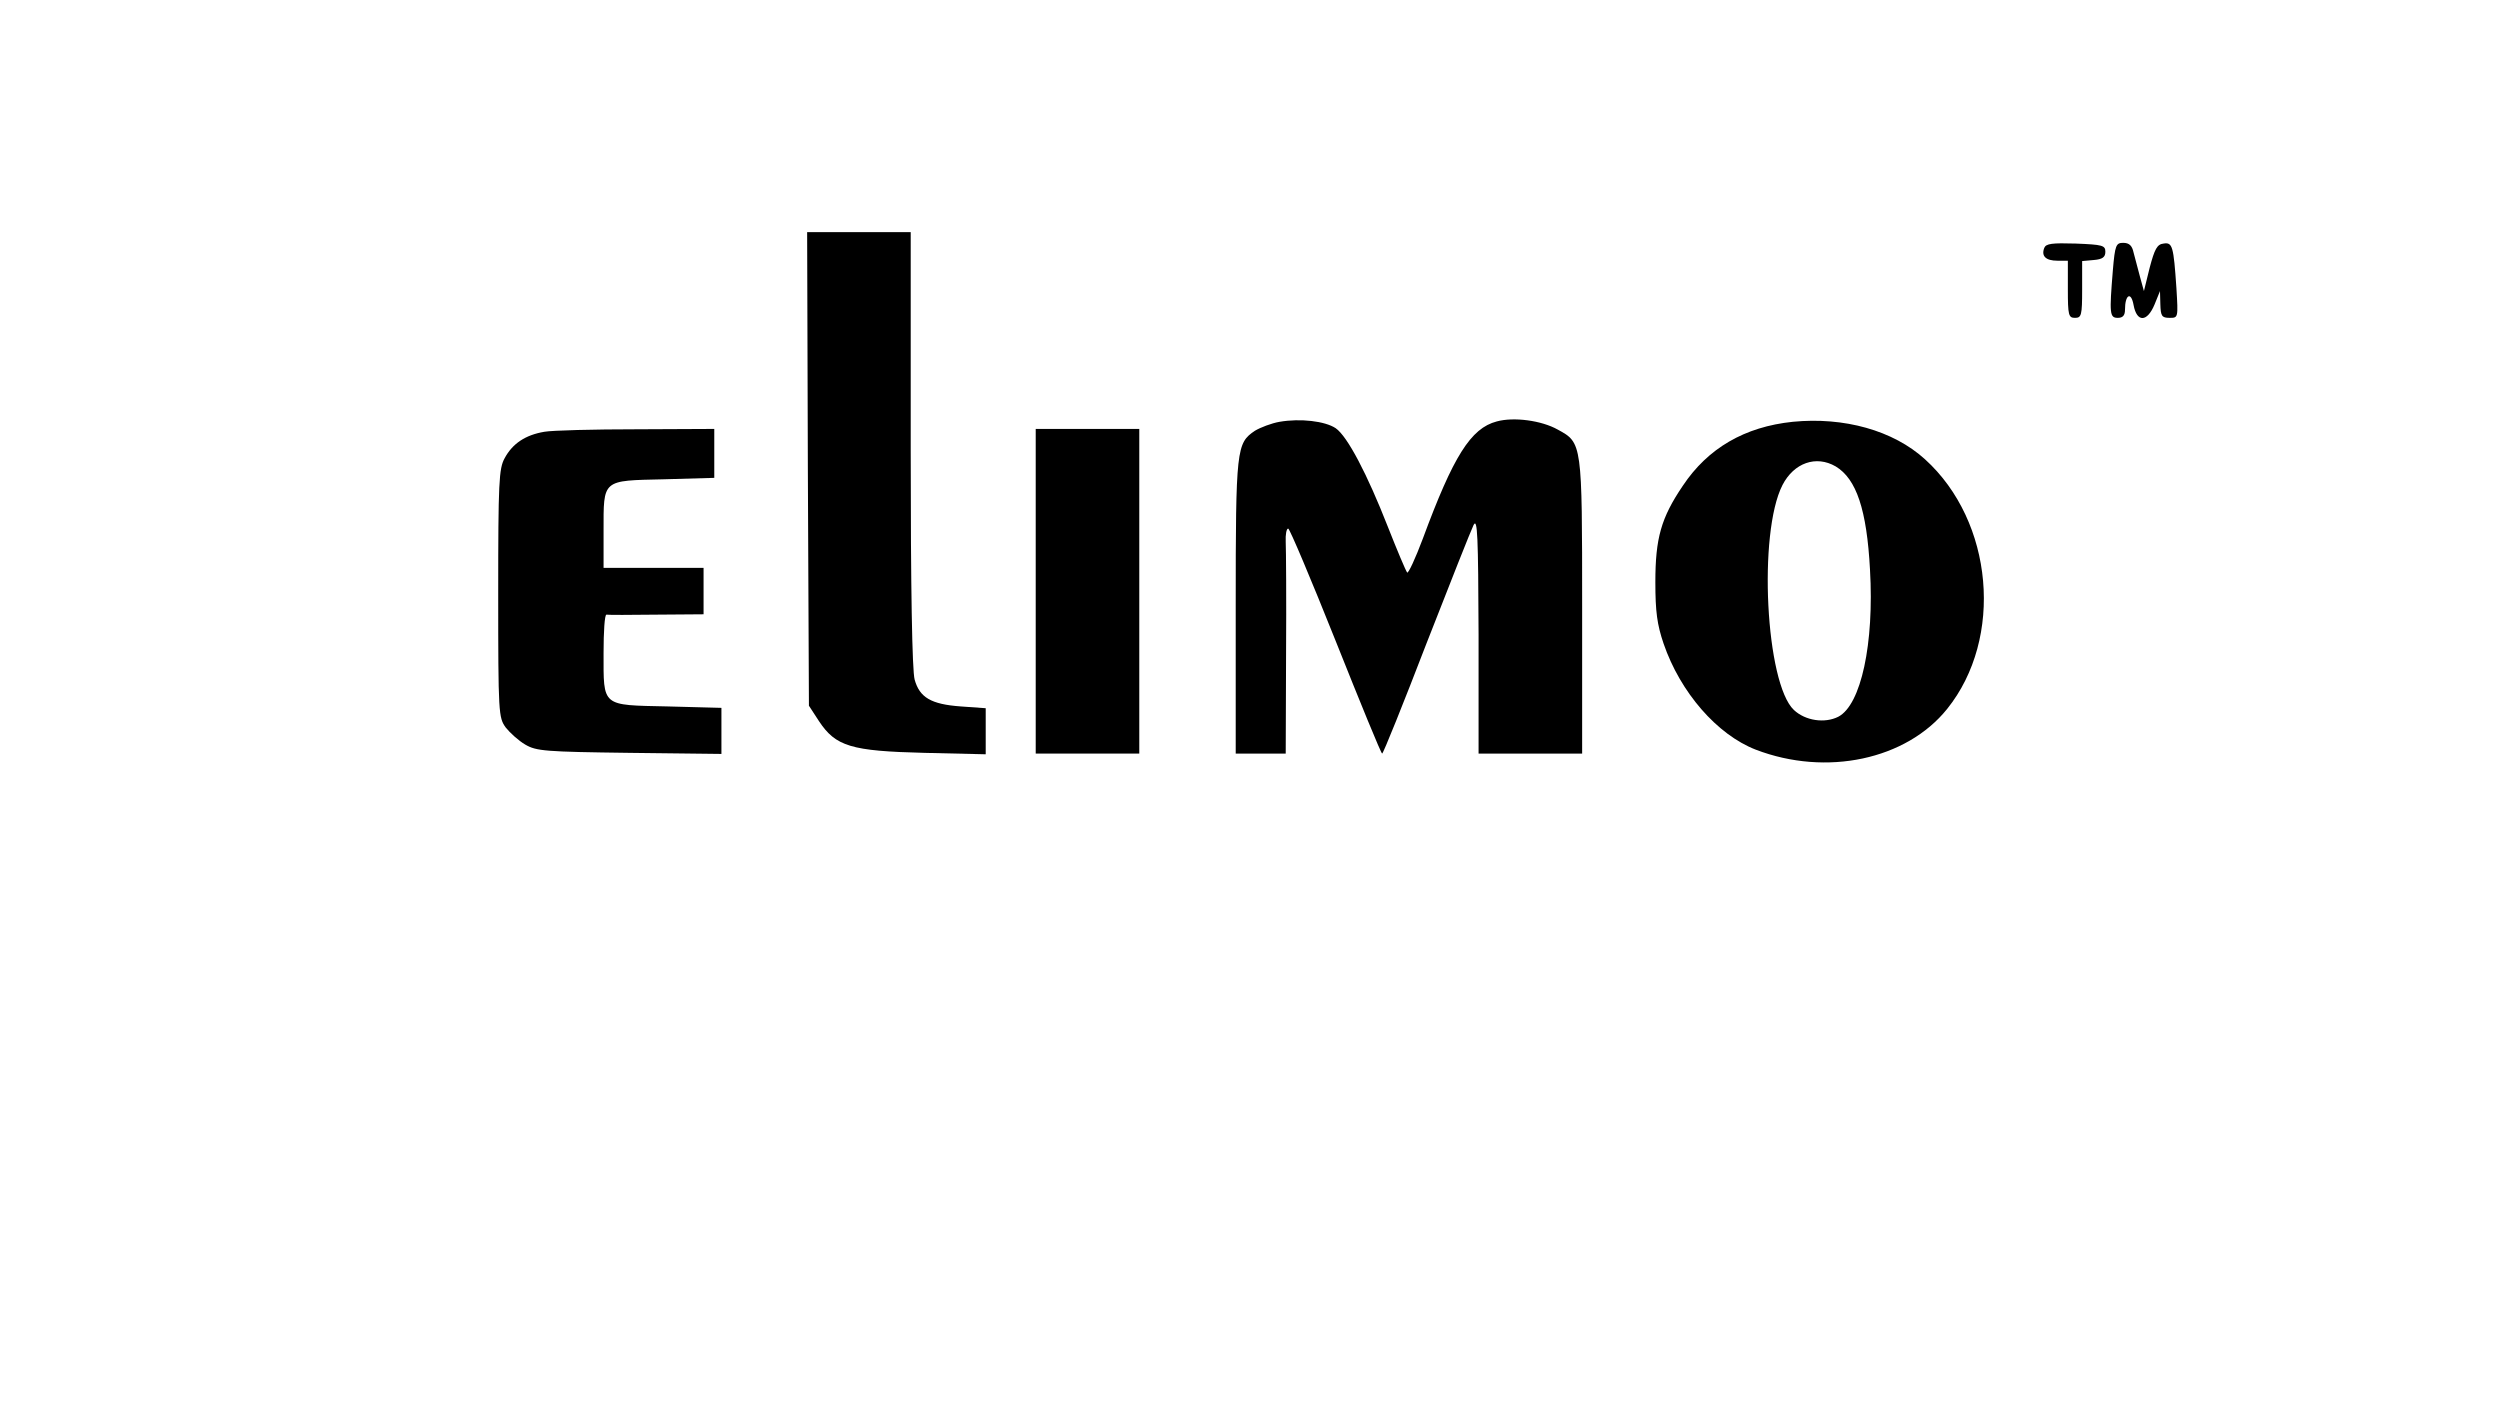 <?xml version="1.0" standalone="no"?>
<!DOCTYPE svg PUBLIC "-//W3C//DTD SVG 20010904//EN"
 "http://www.w3.org/TR/2001/REC-SVG-20010904/DTD/svg10.dtd">
<svg version="1.0" xmlns="http://www.w3.org/2000/svg"
 width="700pt" height="394pt" viewBox="0 0 700 394"
 preserveAspectRatio="xMidYMid meet">

<g transform="translate(0,394) scale(0.1,-0.1)"
fill="#000000" stroke="none">
<path d="M2262 2627 l3 -663 28 -43 c47 -71 90 -84 295 -89 l172 -4 0 65 0 64
-70 5 c-83 6 -115 25 -129 75 -7 25 -11 254 -11 646 l0 607 -145 0 -145 0 2
-663z"/>
<path d="M5724 3246 c-9 -23 4 -36 37 -36 l29 0 0 -80 c0 -73 2 -80 20 -80 18
0 20 7 20 79 l0 80 33 3 c24 2 32 8 32 23 0 18 -8 20 -83 23 -66 2 -83 0 -88
-12z"/>
<path d="M5916 3183 c-10 -122 -9 -133 14 -133 14 0 20 7 20 23 0 42 17 52 24
13 9 -49 38 -49 59 2 l15 37 1 -37 c1 -33 4 -38 26 -38 24 0 24 0 19 83 -8
118 -11 129 -36 125 -18 -2 -25 -15 -39 -68 l-16 -65 -11 40 c-6 22 -14 52
-18 68 -4 19 -12 27 -29 27 -20 0 -23 -6 -29 -77z"/>
<path d="M3583 2759 c-23 -4 -54 -16 -69 -25 -52 -35 -54 -49 -54 -494 l0
-410 70 0 70 0 1 278 c1 152 0 294 -1 315 -1 20 2 37 7 37 4 0 64 -142 133
-315 69 -173 127 -315 130 -315 3 0 59 139 124 308 66 169 125 318 132 332 11
21 13 -30 14 -307 l0 -333 145 0 145 0 0 411 c0 459 0 459 -68 496 -46 26
-124 36 -171 23 -73 -19 -122 -98 -207 -328 -21 -56 -41 -99 -44 -95 -4 5 -28
62 -54 128 -58 148 -113 253 -146 276 -30 20 -99 28 -157 18z"/>
<path d="M5020 2759 c-135 -14 -238 -74 -308 -179 -61 -90 -77 -147 -77 -270
0 -83 5 -119 23 -172 47 -137 150 -255 258 -297 198 -76 422 -28 536 114 159
198 130 525 -62 699 -89 81 -227 119 -370 105z m120 -125 c58 -35 87 -121 96
-289 12 -207 -25 -379 -89 -412 -38 -19 -92 -11 -124 19 -79 74 -101 495 -32
630 32 62 94 84 149 52z"/>
<path d="M1524 2731 c-53 -9 -89 -33 -111 -74 -16 -29 -18 -66 -18 -379 0
-337 1 -347 21 -375 12 -15 36 -37 55 -48 31 -18 55 -20 292 -23 l257 -3 0 64
0 65 -151 4 c-186 4 -179 -2 -179 150 0 59 3 107 8 107 4 -1 67 -1 140 0 l132
1 0 65 0 65 -140 0 -140 0 0 103 c0 146 -5 141 169 145 l141 4 0 68 0 69 -217
-1 c-120 0 -237 -3 -259 -7z"/>
<path d="M2900 2284 l0 -454 145 0 145 0 0 454 0 455 -145 0 -145 0 0 -455z"/>
</g>
</svg>
